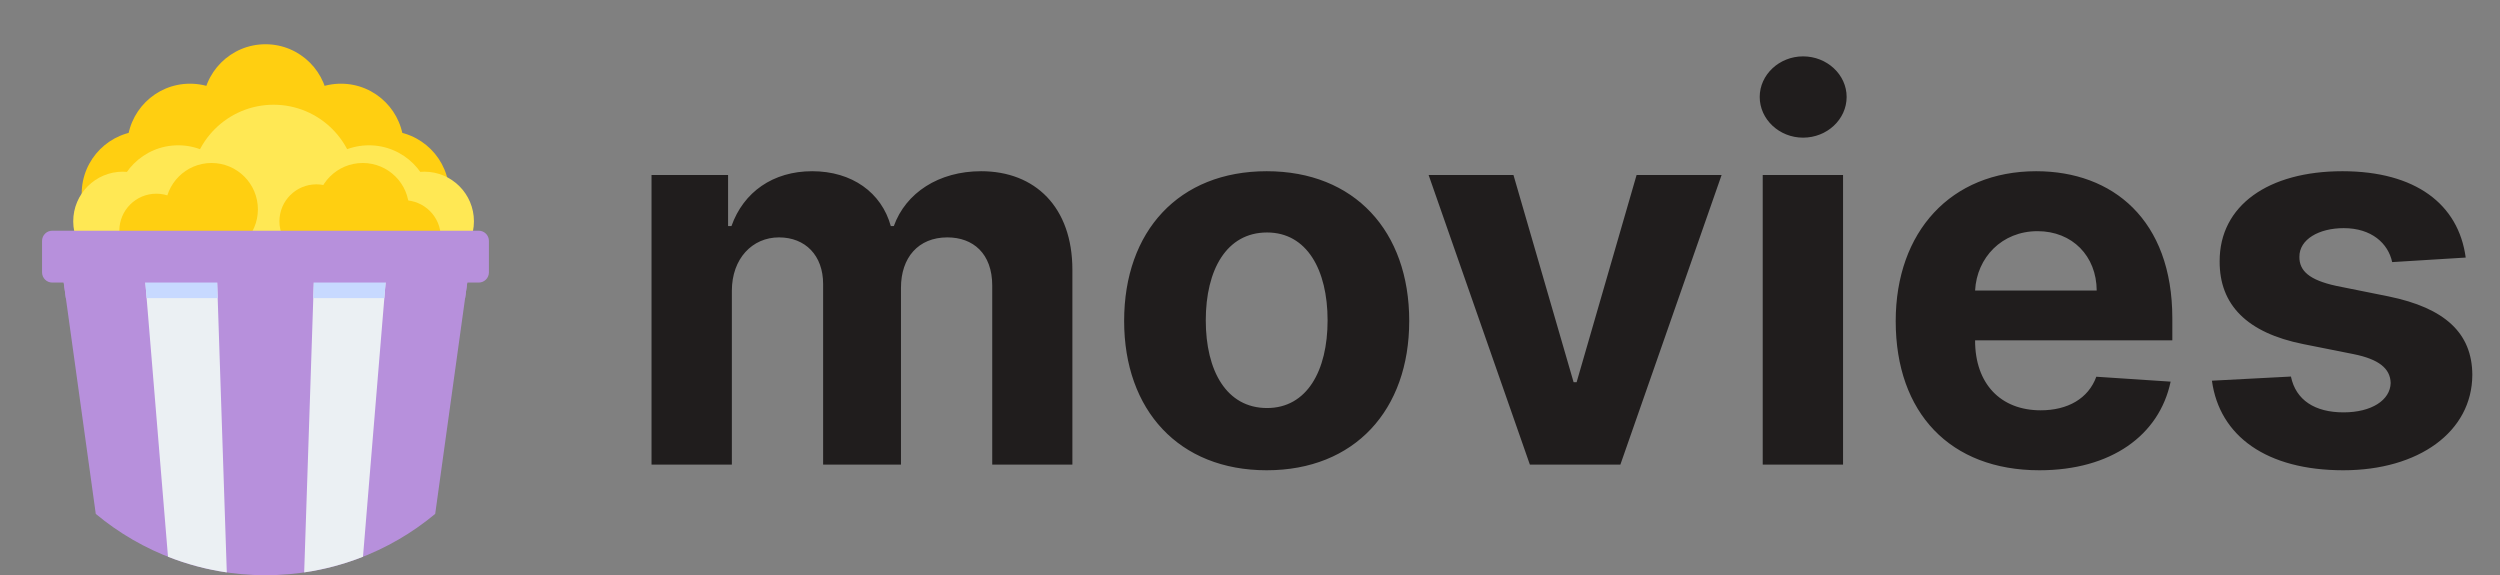 <svg width="113" height="26" viewBox="0 0 113 26" fill="none" xmlns="http://www.w3.org/2000/svg">
<rect x="0" y="0" width="113" height="26" fill="#808080" stroke="none"/>
<path d="M29.449 21H33.08V13.142C33.08 11.693 34 10.73 35.21 10.73C36.403 10.73 37.205 11.548 37.205 12.835V21H40.724V13.006C40.724 11.651 41.5 10.73 42.821 10.73C43.98 10.73 44.849 11.454 44.849 12.912V21H48.472V12.196C48.472 9.358 46.784 7.739 44.347 7.739C42.429 7.739 40.938 8.719 40.401 10.219H40.264C39.847 8.702 38.508 7.739 36.71 7.739C34.946 7.739 33.608 8.676 33.062 10.219H32.909V7.909H29.449V21ZM57.254 21.256C61.226 21.256 63.697 18.537 63.697 14.506C63.697 10.449 61.226 7.739 57.254 7.739C53.283 7.739 50.811 10.449 50.811 14.506C50.811 18.537 53.283 21.256 57.254 21.256ZM57.271 18.443C55.439 18.443 54.501 16.764 54.501 14.48C54.501 12.196 55.439 10.508 57.271 10.508C59.07 10.508 60.007 12.196 60.007 14.48C60.007 16.764 59.07 18.443 57.271 18.443ZM77.817 7.909H73.974L71.263 17.276H71.127L68.408 7.909H64.573L69.15 21H73.241L77.817 7.909ZM79.675 21H83.306V7.909H79.675V21ZM81.499 6.222C82.582 6.222 83.468 5.395 83.468 4.381C83.468 3.375 82.582 2.548 81.499 2.548C80.425 2.548 79.539 3.375 79.539 4.381C79.539 5.395 80.425 6.222 81.499 6.222ZM92.18 21.256C95.419 21.256 97.601 19.679 98.112 17.25L94.754 17.028C94.388 18.026 93.45 18.546 92.24 18.546C90.425 18.546 89.274 17.344 89.274 15.392V15.383H98.189V14.386C98.189 9.938 95.496 7.739 92.035 7.739C88.183 7.739 85.686 10.474 85.686 14.514C85.686 18.665 88.149 21.256 92.18 21.256ZM89.274 13.133C89.351 11.642 90.484 10.449 92.095 10.449C93.672 10.449 94.763 11.574 94.771 13.133H89.274ZM111.45 11.642C111.126 9.23 109.183 7.739 105.876 7.739C102.527 7.739 100.32 9.29 100.328 11.812C100.32 13.773 101.555 15.043 104.112 15.554L106.379 16.006C107.521 16.236 108.041 16.653 108.058 17.31C108.041 18.085 107.197 18.639 105.928 18.639C104.632 18.639 103.771 18.085 103.55 17.02L99.979 17.207C100.32 19.713 102.45 21.256 105.919 21.256C109.311 21.256 111.74 19.526 111.749 16.943C111.74 15.051 110.504 13.918 107.964 13.398L105.595 12.921C104.376 12.656 103.925 12.239 103.933 11.608C103.925 10.824 104.811 10.312 105.936 10.312C107.197 10.312 107.947 11.003 108.126 11.847L111.45 11.642Z" fill="#201D1D"/>
<path d="M18.251 6.622C18.251 8.191 16.98 9.462 15.412 9.462C13.844 9.462 12.573 8.191 12.573 6.622C12.573 5.054 13.844 3.783 15.412 3.783C16.98 3.783 18.251 5.054 18.251 6.622V6.622Z" fill="#FFCF11"/>
<path d="M20.307 8.755C20.307 10.324 19.036 11.595 17.468 11.595C15.9 11.595 14.628 10.324 14.628 8.755C14.628 7.187 15.9 5.916 17.468 5.916C19.036 5.916 20.307 7.187 20.307 8.755V8.755Z" fill="#FFCF11"/>
<path d="M9.372 8.755C9.372 10.324 8.1 11.595 6.532 11.595C4.964 11.595 3.693 10.324 3.693 8.755C3.693 7.187 4.964 5.916 6.532 5.916C8.1 5.916 9.372 7.187 9.372 8.755Z" fill="#FFCF11"/>
<path d="M11.427 6.622C11.427 8.191 10.156 9.462 8.588 9.462C7.02 9.462 5.749 8.191 5.749 6.622C5.749 5.054 7.02 3.783 8.588 3.783C10.156 3.783 11.427 5.054 11.427 6.622Z" fill="#FFCF11"/>
<path d="M14.839 4.839C14.839 6.408 13.568 7.679 12 7.679C10.432 7.679 9.161 6.408 9.161 4.839C9.161 3.271 10.432 2 12 2C13.568 2 14.839 3.271 14.839 4.839V4.839Z" fill="#FFCF11"/>
<path d="M7.797 10.003C7.797 11.242 6.793 12.247 5.554 12.247C4.315 12.247 3.31 11.242 3.31 10.003C3.31 8.764 4.315 7.76 5.554 7.76C6.793 7.76 7.797 8.764 7.797 10.003Z" fill="#FFE854"/>
<path d="M10.895 9.407C10.895 10.976 9.623 12.247 8.055 12.247C6.487 12.247 5.216 10.976 5.216 9.407C5.216 7.839 6.487 6.568 8.055 6.568C9.623 6.568 10.895 7.839 10.895 9.407Z" fill="#FFE854"/>
<path d="M16.122 8.491C16.122 10.565 14.441 12.247 12.366 12.247C10.292 12.247 8.61 10.565 8.61 8.491C8.61 6.416 10.292 4.734 12.366 4.734C14.441 4.734 16.122 6.416 16.122 8.491V8.491Z" fill="#FFE854"/>
<path d="M19.517 9.407C19.517 10.976 18.245 12.247 16.677 12.247C15.109 12.247 13.838 10.976 13.838 9.407C13.838 7.839 15.109 6.568 16.677 6.568C18.245 6.568 19.517 7.839 19.517 9.407Z" fill="#FFE854"/>
<path d="M21.422 10.003C21.422 11.242 20.418 12.247 19.179 12.247C17.94 12.247 16.935 11.242 16.935 10.003C16.935 8.764 17.94 7.76 19.179 7.76C20.418 7.76 21.422 8.764 21.422 10.003V10.003Z" fill="#FFE854"/>
<path d="M8.737 10.427C8.737 11.35 7.989 12.098 7.065 12.098C6.142 12.098 5.394 11.35 5.394 10.427C5.394 9.504 6.142 8.755 7.065 8.755C7.989 8.755 8.737 9.504 8.737 10.427Z" fill="#FFCF11"/>
<path d="M15.973 10.003C15.973 10.926 15.224 11.675 14.301 11.675C13.378 11.675 12.63 10.926 12.63 10.003C12.63 9.08 13.378 8.332 14.301 8.332C15.224 8.332 15.973 9.08 15.973 10.003V10.003Z" fill="#FFCF11"/>
<path d="M19.923 10.722C19.923 11.645 19.175 12.393 18.251 12.393C17.328 12.393 16.58 11.645 16.58 10.722C16.58 9.799 17.328 9.05 18.251 9.05C19.175 9.05 19.923 9.799 19.923 10.722V10.722Z" fill="#FFCF11"/>
<path d="M11.657 9.462C11.657 10.619 10.719 11.557 9.562 11.557C8.405 11.557 7.467 10.619 7.467 9.462C7.467 8.305 8.405 7.367 9.562 7.367C10.719 7.367 11.657 8.305 11.657 9.462Z" fill="#FFCF11"/>
<path d="M18.491 9.462C18.491 10.619 17.553 11.557 16.396 11.557C15.239 11.557 14.301 10.619 14.301 9.462C14.301 8.305 15.239 7.367 16.396 7.367C17.553 7.367 18.491 8.305 18.491 9.462Z" fill="#FFCF11"/>
<path d="M4.329 23.228C6.409 24.959 9.083 26 12 26C14.917 26 17.591 24.959 19.671 23.228L21.283 11.6H2.717L4.329 23.228Z" fill="#B790DC"/>
<path d="M2.977 13.475H21.023L21.283 11.6H2.717L2.977 13.475Z" fill="#B790DC"/>
<path d="M13.749 25.873C14.673 25.738 15.564 25.498 16.407 25.165L17.527 11.6H14.223L13.749 25.873Z" fill="#EBF0F3"/>
<path d="M9.777 11.6H6.473L7.593 25.165C8.436 25.498 9.327 25.738 10.251 25.873L9.777 11.6Z" fill="#EBF0F3"/>
<path d="M14.16 13.475H17.372L17.527 11.6H14.223L14.16 13.475Z" fill="#C7D9FF"/>
<path d="M9.777 11.6H6.473L6.628 13.475H9.84L9.777 11.6Z" fill="#C7D9FF"/>
<path d="M21.639 12.772H2.362C2.107 12.772 1.901 12.566 1.901 12.311V10.889C1.901 10.634 2.107 10.428 2.362 10.428H21.639C21.893 10.428 22.099 10.634 22.099 10.889V12.311C22.099 12.566 21.893 12.772 21.639 12.772Z" fill="#B790DC"/>
</svg>
